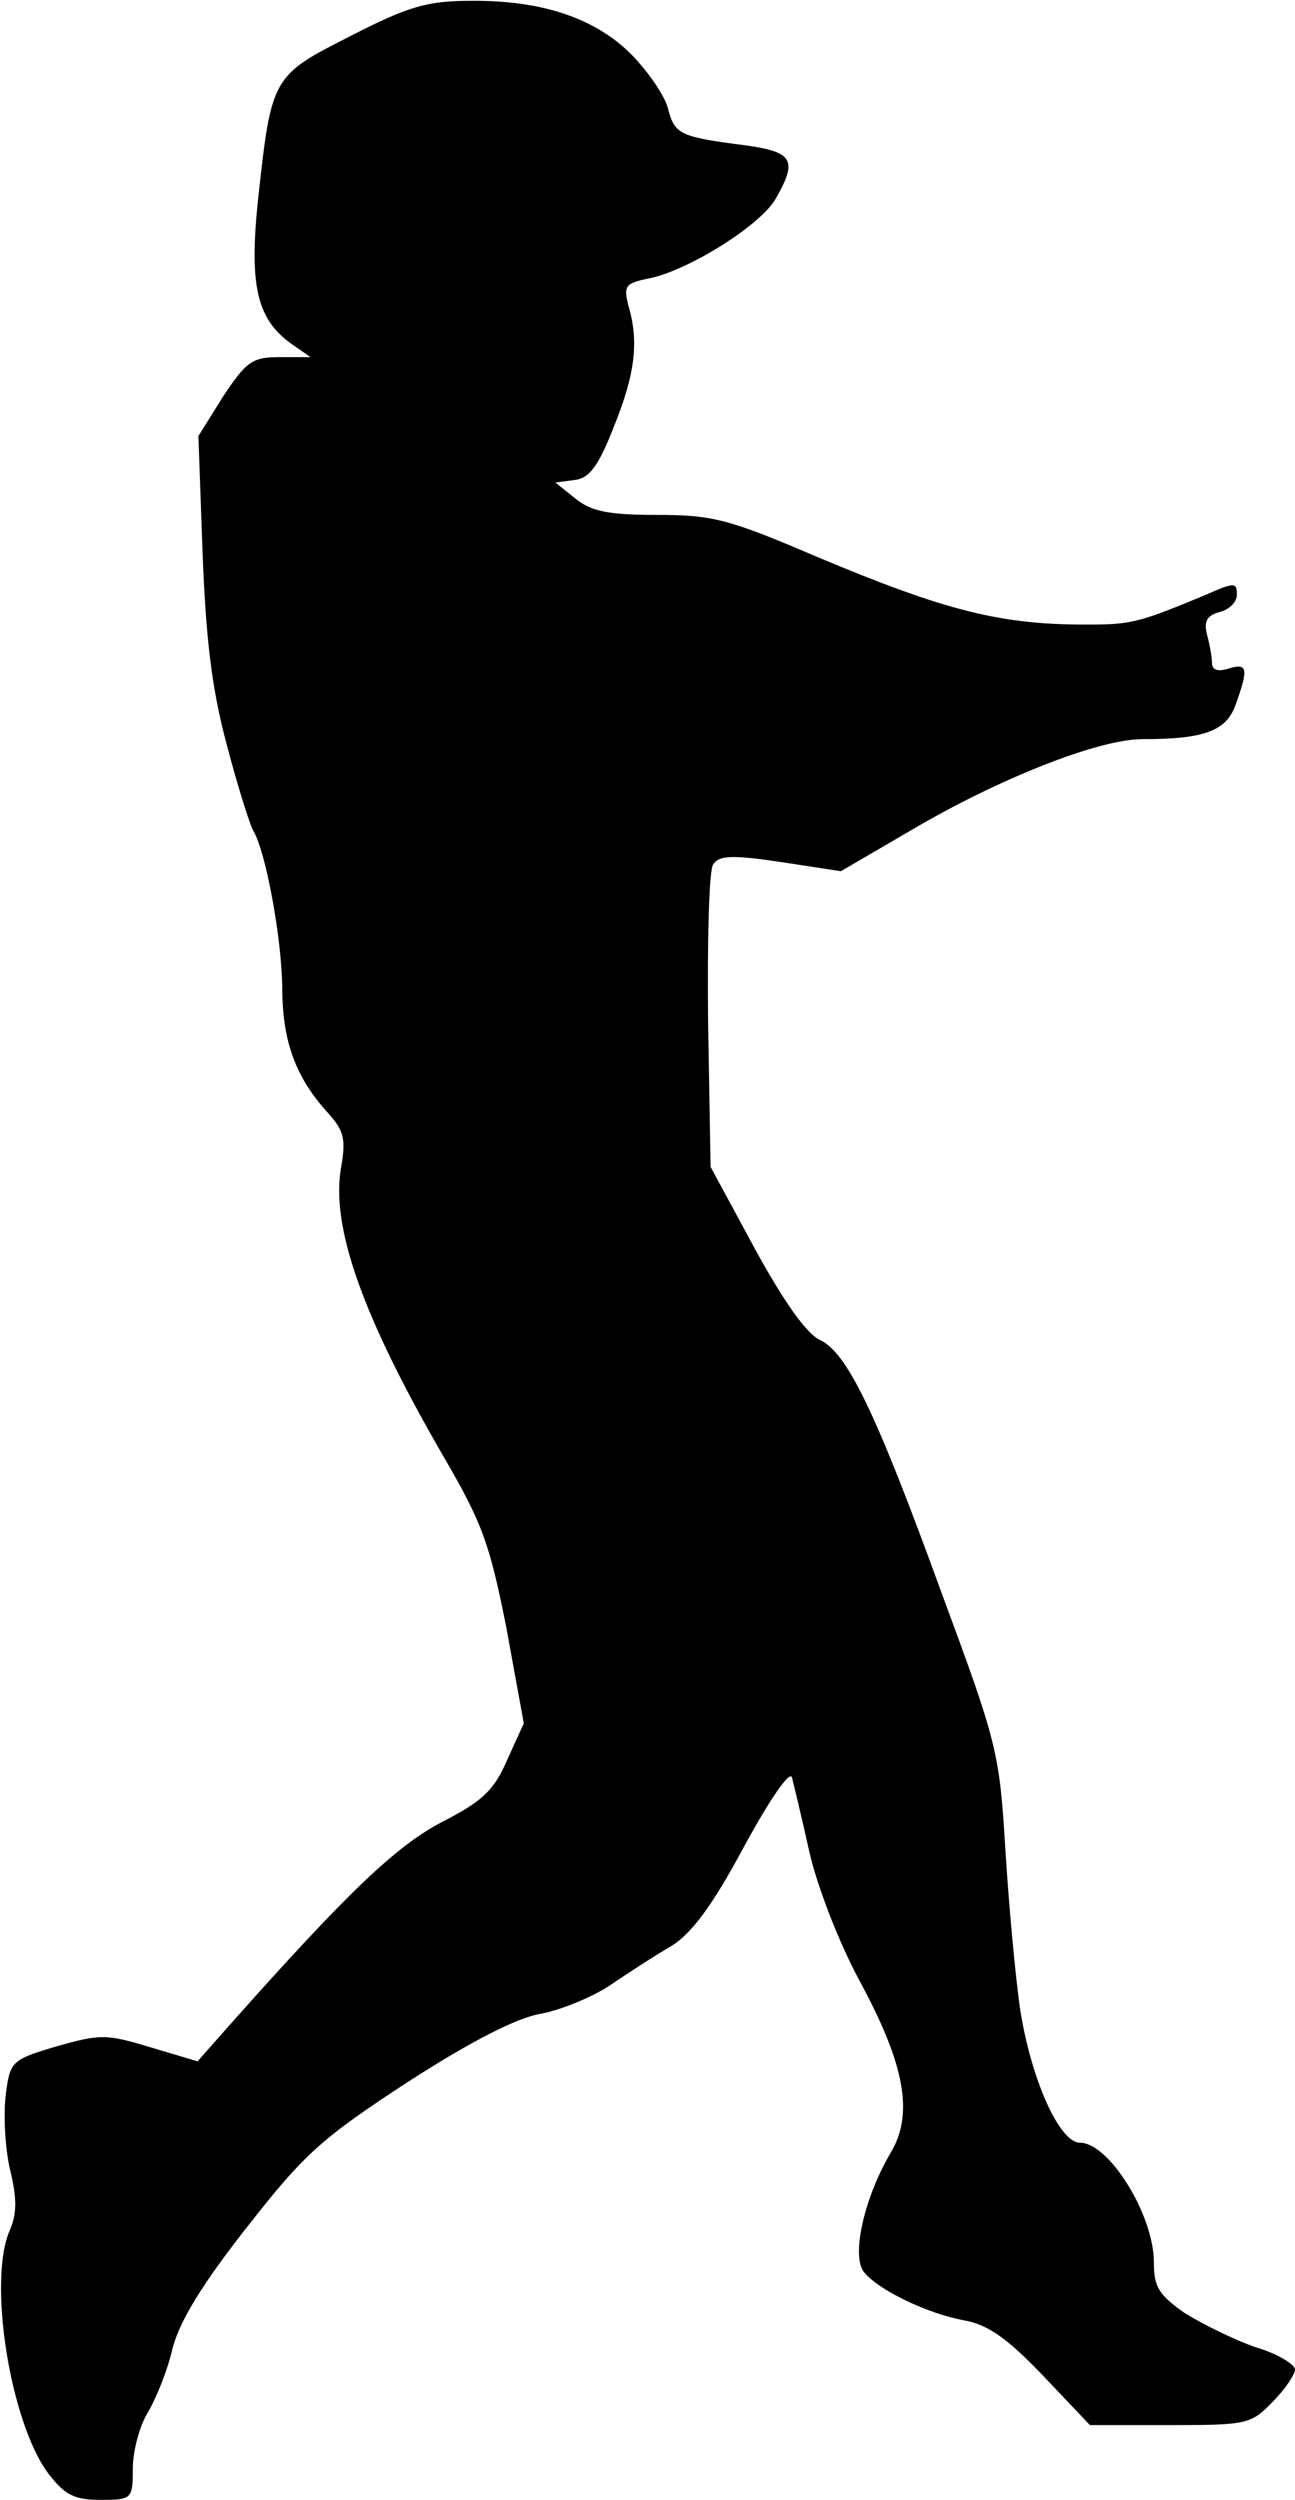 <?xml version="1.0" standalone="no"?>
<!DOCTYPE svg PUBLIC "-//W3C//DTD SVG 20010904//EN"
 "http://www.w3.org/TR/2001/REC-SVG-20010904/DTD/svg10.dtd">
<svg version="1.0" xmlns="http://www.w3.org/2000/svg"
 width="156pt" height="301pt" viewBox="0 0 156 301"
 preserveAspectRatio="xMidYMid meet">
<g transform="translate(0,301) scale(0.1,-0.1)"
fill="#000000" stroke="none">
<path fill="#000000" stroke="none" d="M423 2967 c-95 -48 -96 -49 -112 -196
-11 -104 -2 -145 40 -175 l23 -16 -37 0 c-33 0 -40 -5 -68 -47 l-30 -48 5
-140 c4 -104 11 -164 29 -231 13 -50 28 -97 32 -104 15 -25 34 -127 35 -188 0
-66 16 -109 55 -152 19 -21 22 -31 16 -65 -13 -72 26 -181 124 -350 46 -79 55
-104 75 -205 l21 -115 -20 -44 c-16 -37 -30 -50 -79 -75 -55 -29 -113 -84
-256 -245 l-38 -43 -57 17 c-53 16 -60 16 -113 1 -54 -16 -56 -18 -61 -58 -3
-23 -1 -64 5 -90 9 -36 8 -54 0 -73 -27 -60 0 -231 46 -293 20 -26 31 -32 63
-32 38 0 39 1 39 38 0 20 8 51 18 67 10 17 24 51 30 78 9 33 35 76 90 146 69
88 89 106 193 174 76 49 131 77 159 82 23 4 61 19 84 34 22 15 56 37 75 48 24
15 49 48 87 119 31 57 55 92 58 84 2 -8 12 -49 21 -90 10 -43 36 -110 61 -156
54 -100 65 -159 37 -206 -32 -54 -48 -125 -32 -144 18 -22 77 -50 121 -58 28
-5 52 -22 94 -66 l57 -60 97 0 c92 0 97 1 123 28 15 15 27 33 27 39 0 6 -21
19 -48 27 -26 9 -64 28 -85 41 -31 22 -37 31 -37 61 0 57 -54 144 -89 144 -25
0 -59 77 -72 160 -6 41 -14 129 -18 195 -7 115 -10 127 -76 305 -81 223 -115
292 -148 307 -16 8 -43 46 -78 110 l-53 98 -3 175 c-1 96 1 181 6 189 7 11 22
12 82 3 l72 -11 84 49 c105 62 226 110 279 110 76 0 102 10 113 43 15 42 14
49 -9 42 -13 -4 -20 -2 -20 7 0 7 -3 23 -6 34 -4 16 0 23 15 27 12 3 21 12 21
21 0 15 -3 15 -37 0 -77 -32 -89 -36 -138 -36 -108 -1 -175 16 -332 82 -105
45 -125 50 -191 50 -58 0 -79 4 -98 19 l-25 20 23 3 c18 2 29 17 47 63 26 64
31 103 18 147 -6 24 -4 27 26 33 47 10 132 63 151 95 27 47 22 57 -36 65 -78
10 -85 13 -93 43 -3 15 -23 44 -43 65 -44 45 -109 67 -196 66 -51 0 -75 -7
-143 -42z"/>
</g>
</svg>
